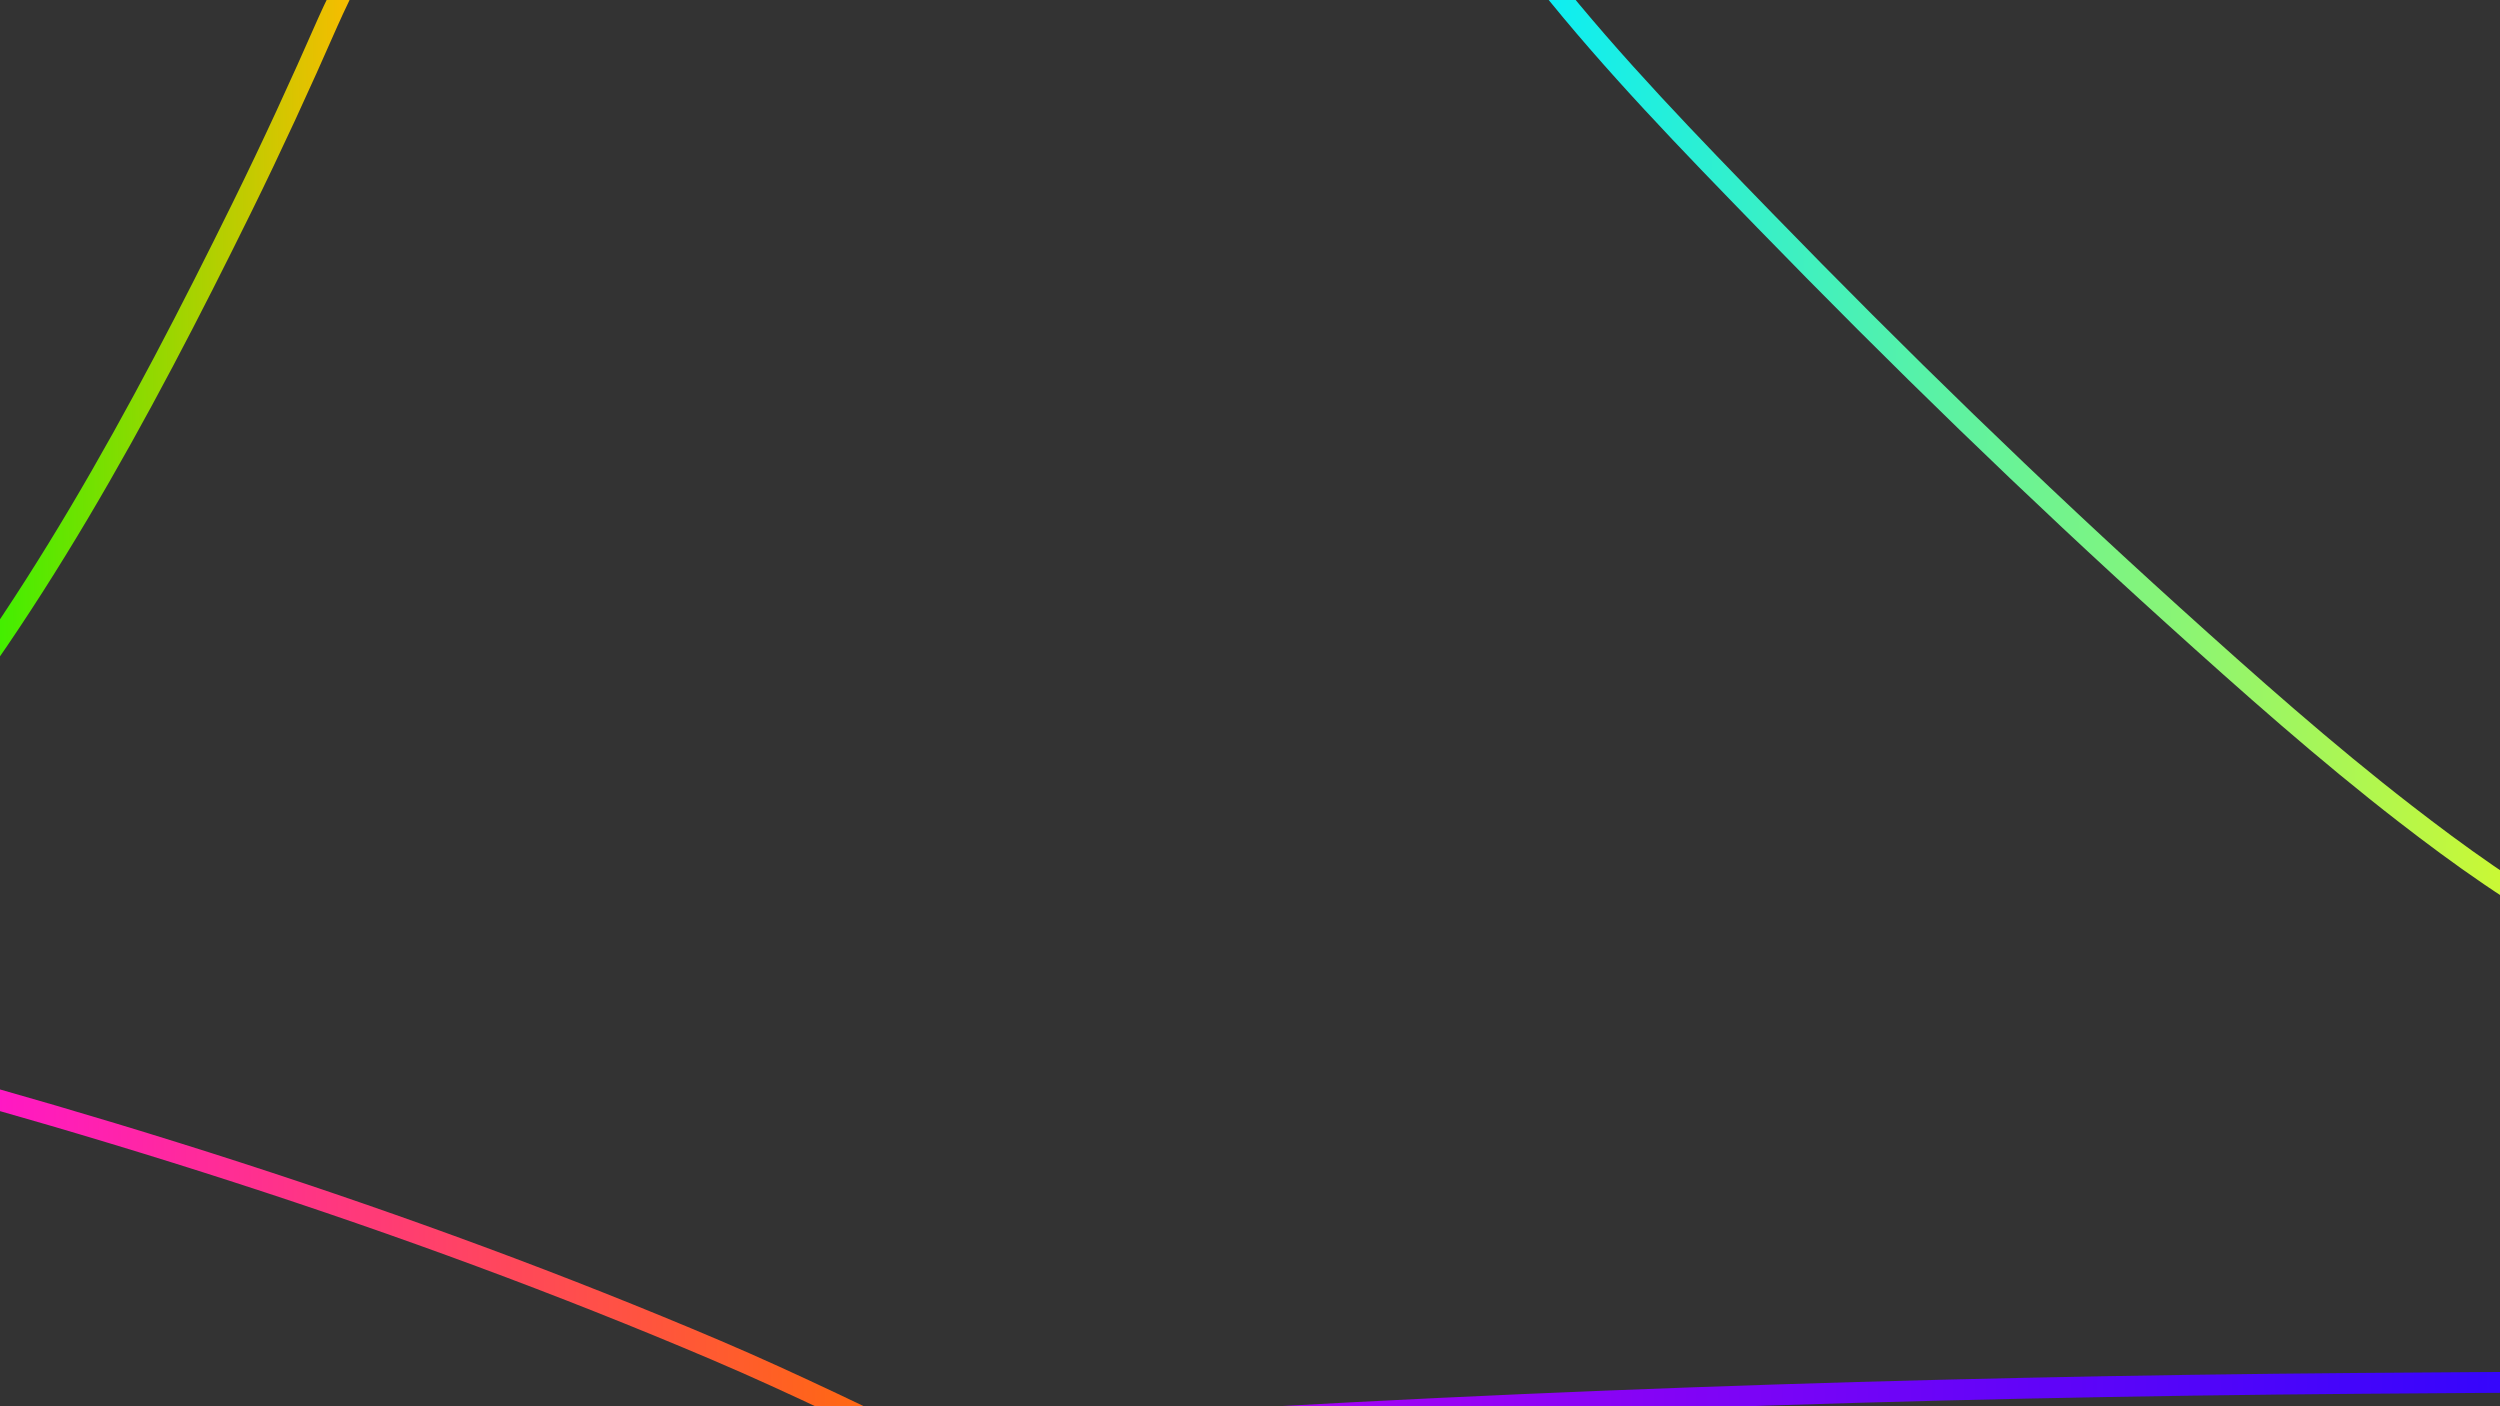 <?xml version="1.0" encoding="UTF-8" standalone="no"?>
<!DOCTYPE svg PUBLIC "-//W3C//DTD SVG 1.1//EN" "http://www.w3.org/Graphics/SVG/1.1/DTD/svg11.dtd">
<svg width="100%" height="100%" viewBox="0 0 1920 1080" version="1.1" xmlns="http://www.w3.org/2000/svg" xmlns:xlink="http://www.w3.org/1999/xlink" xml:space="preserve" xmlns:serif="http://www.serif.com/" style="fill-rule:evenodd;clip-rule:evenodd;stroke-linejoin:round;stroke-miterlimit:2;">
    <rect x="0" y="0" width="1920" height="1080" fill="#333333" stroke="none"/>
    <g transform="matrix(0.517,0,0,0.577,125.003,-3.31)">
        <path d="M286.239,-105.434C283.165,-58.404 250.806,-10.885 230.88,29.864C190.32,112.808 148.191,194.892 103.722,275.819C-46.847,549.834 -211.192,822.948 -426.56,1051.67C-432.066,1057.52 -431.234,1066.27 -424.702,1071.2C-418.171,1076.13 -408.399,1075.39 -402.893,1069.54C-185.933,839.121 -20.184,564.094 131.498,288.053C176.17,206.758 218.492,124.301 259.236,40.979C280.505,-2.514 313.86,-53.617 317.141,-103.815C317.64,-111.45 311.122,-118.012 302.594,-118.458C294.066,-118.905 286.737,-113.069 286.239,-105.434Z" style="fill:url(#_Linear1);"/>
    </g>
    <path d="M263.631,1144.26C329.578,1146.49 403.611,1136.32 468.667,1131.27C573.906,1123.12 679.189,1115.52 784.496,1108.28C1126.85,1084.74 1469.57,1073.09 1812.68,1070.42C1928.24,1069.52 2043.79,1068.92 2159.35,1068.92C2225.19,1068.92 2292.11,1067.1 2357.76,1073.09C2362.16,1073.49 2366.05,1070.24 2366.45,1065.85C2366.86,1061.45 2363.61,1057.55 2359.21,1057.15C2293.08,1051.12 2225.67,1052.92 2159.35,1052.92C2043.75,1052.92 1928.15,1053.52 1812.56,1054.42C1469.12,1057.09 1126.08,1068.76 783.398,1092.31C678.046,1099.56 572.716,1107.16 467.43,1115.32C402.937,1120.32 329.549,1130.48 264.173,1128.27C259.76,1128.12 256.056,1131.58 255.907,1135.99C255.757,1140.41 259.218,1144.11 263.631,1144.26Z" style="fill:url(#_Linear2);"/>
    <g transform="matrix(0.513,0,0,0.591,513.916,-28.8)">
        <path d="M1196.54,-99.975C1198.28,-90.049 1206.41,-75.643 1218.38,-59.873C1242.92,-27.527 1283.27,12.404 1299.27,29.864C1401.6,141.575 1516.66,244.286 1629.55,345.105C1827.94,522.293 2031.58,694.248 2240.89,858.421C2354.87,947.821 2469.51,1036.26 2589.8,1117.06C2749.26,1224.18 2950.49,1343.41 3149.78,1343.41C3158.39,1343.41 3165.38,1337.35 3165.38,1329.88C3165.38,1322.41 3158.39,1316.35 3149.78,1316.35C2956.96,1316.35 2763.18,1199.3 2608.89,1095.66C2489.23,1015.28 2375.2,927.282 2261.81,838.345C2052.99,674.562 1849.84,503.013 1651.92,326.246C1539.74,226.063 1425.38,124.031 1323.69,13.024C1308.03,-4.066 1268.45,-43.094 1244.43,-74.754C1235.58,-86.418 1228.66,-96.693 1227.38,-104.034C1226.09,-111.418 1218.13,-116.503 1209.62,-115.383C1201.11,-114.263 1195.25,-107.358 1196.54,-99.975Z" style="fill:url(#_Linear3);"/>
    </g>
    <g transform="matrix(0.741,0,0,0.546,-112.461,362.001)">
        <path d="M-122.86,800.575C226.634,918.342 570.257,1065.14 889.99,1249.8C972.141,1297.25 1051.14,1350.57 1131.02,1401.62C1136.4,1405.07 1142.84,1401.92 1145.37,1394.6C1147.91,1387.28 1145.59,1378.53 1140.2,1375.09C1060.08,1323.88 980.836,1270.41 898.433,1222.81C577.673,1037.56 232.953,890.26 -117.664,772.115C-123.445,770.167 -129.302,774.962 -130.736,782.816C-132.17,790.67 -128.64,798.627 -122.86,800.575Z" style="fill:url(#_Linear4);"/>
    </g>
    <defs>
        <linearGradient id="_Linear1" x1="0" y1="0" x2="1" y2="0" gradientUnits="userSpaceOnUse" gradientTransform="matrix(716.416,0,0,1165.23,-414.726,477.991)"><stop offset="0" style="stop-color:rgb(8,255,0);stop-opacity:1"/><stop offset="1" style="stop-color:rgb(255,186,0);stop-opacity:1"/></linearGradient>
        <linearGradient id="_Linear2" x1="0" y1="0" x2="1" y2="0" gradientUnits="userSpaceOnUse" gradientTransform="matrix(2094.59,0,0,75.916,263.902,1098.62)"><stop offset="0" style="stop-color:rgb(255,0,237);stop-opacity:1"/><stop offset="1" style="stop-color:rgb(0,7,255);stop-opacity:1"/></linearGradient>
        <linearGradient id="_Linear3" x1="0" y1="0" x2="1" y2="0" gradientUnits="userSpaceOnUse" gradientTransform="matrix(1937.82,0,0,1431.88,1211.96,613.937)"><stop offset="0" style="stop-color:rgb(0,237,255);stop-opacity:1"/><stop offset="1" style="stop-color:rgb(255,251,0);stop-opacity:1"/></linearGradient>
        <linearGradient id="_Linear4" x1="0" y1="0" x2="1" y2="0" gradientUnits="userSpaceOnUse" gradientTransform="matrix(1255.87,0,0,602.012,-120.262,1087.35)"><stop offset="0" style="stop-color:rgb(255,0,250);stop-opacity:1"/><stop offset="1" style="stop-color:rgb(255,112,0);stop-opacity:1"/></linearGradient>
    </defs>
</svg>
